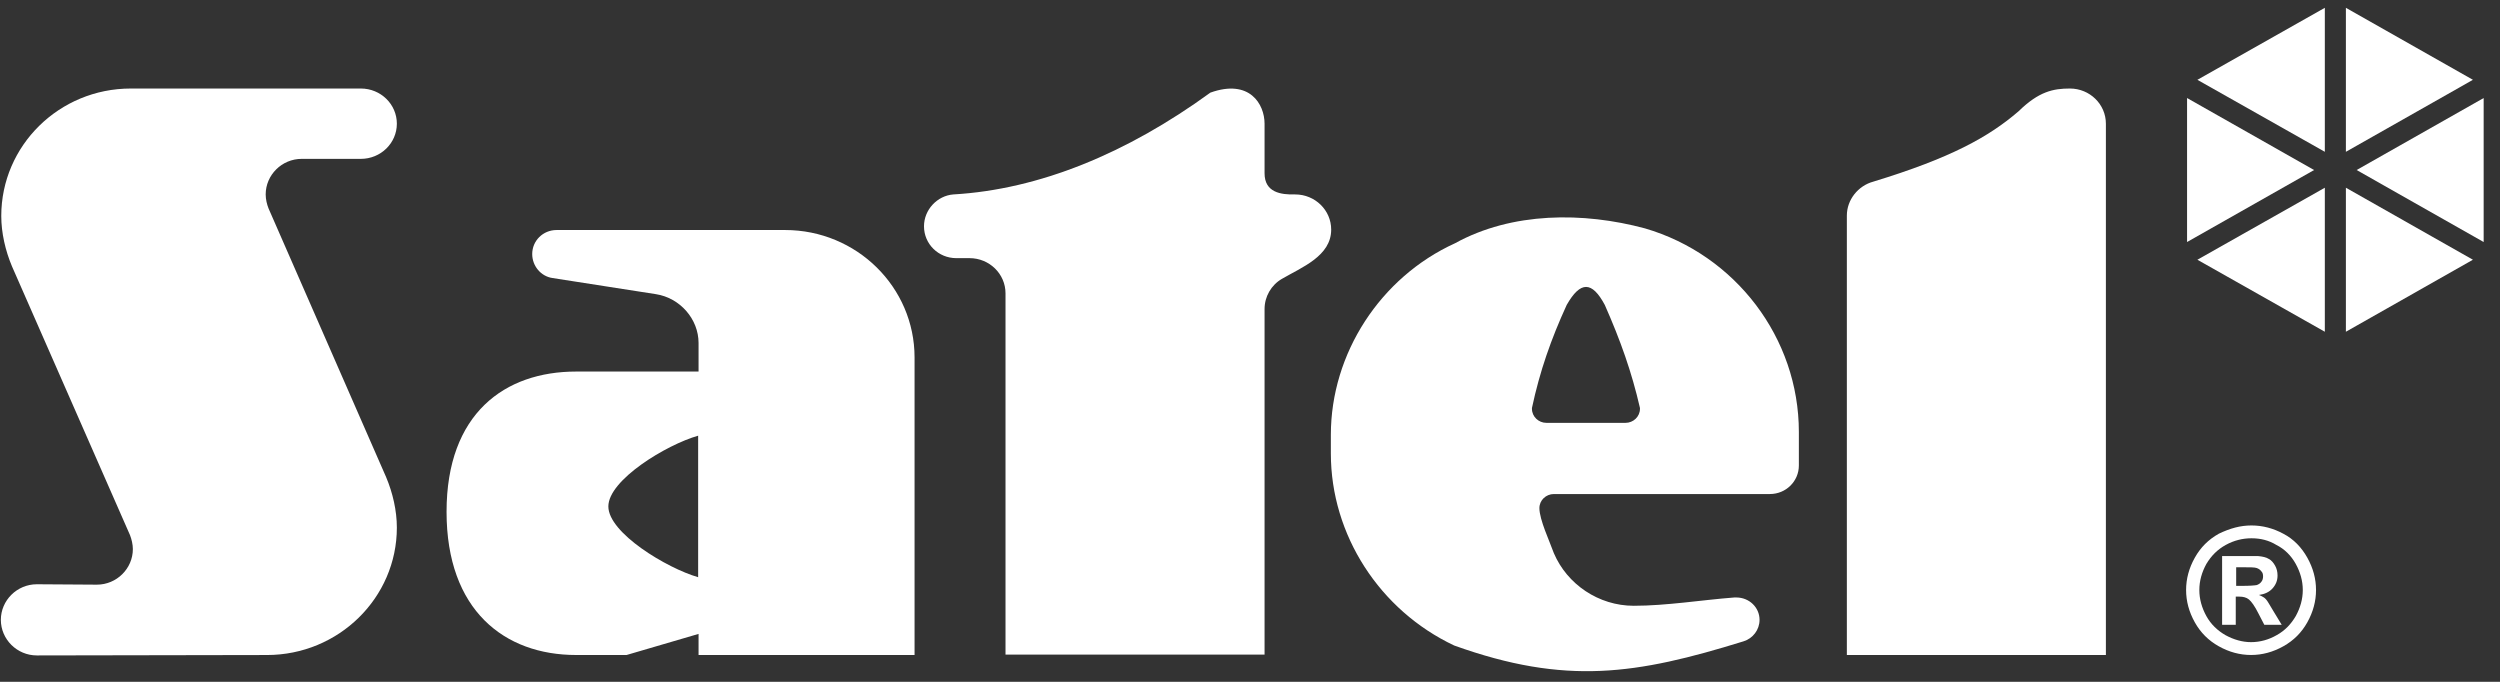 <svg width="132" height="36" viewBox="0 0 132 36" fill="none" xmlns="http://www.w3.org/2000/svg">
<rect x="0" y="0" width="132" height="36" fill="#333333" stroke="none"/>
<path fill-rule="evenodd" clip-rule="evenodd" d="M86.59 21.541V21.584C86.59 22 86.24 22.327 85.825 22.327H81.652C81.237 22.327 80.887 22 80.887 21.584C80.887 21.562 80.887 21.562 80.887 21.541C81.302 19.596 81.892 17.914 82.722 16.1C83.444 14.833 84.055 14.833 84.733 16.1C85.563 17.979 86.153 19.64 86.59 21.541ZM86.852 12.058C91.637 13.457 94.98 17.848 94.98 22.808V24.578C94.98 25.408 94.302 26.085 93.45 26.085H82.045C81.63 26.085 81.28 26.413 81.28 26.828C81.28 27.44 81.827 28.598 82.045 29.21C82.744 30.848 84.405 31.985 86.262 31.985C87.988 31.985 89.845 31.679 91.571 31.547C91.593 31.547 91.637 31.547 91.681 31.547C92.358 31.547 92.904 32.072 92.904 32.727C92.904 33.252 92.555 33.711 92.052 33.864C86.415 35.611 82.679 36.201 76.779 34.082C72.847 32.225 70.269 28.248 70.269 23.944V22.961C70.269 18.657 72.89 14.636 76.823 12.845C79.838 11.184 83.596 11.184 86.852 12.058Z" fill="white"/>
<path fill-rule="evenodd" clip-rule="evenodd" d="M66.769 9.151V6.53C66.769 5.503 65.982 4.148 63.907 4.891C59.493 8.103 54.861 10.004 50.338 10.266C49.486 10.331 48.787 11.074 48.787 11.948C48.787 12.888 49.552 13.63 50.491 13.63H51.191C52.239 13.63 53.091 14.461 53.091 15.488V34.562H66.769V16.318C66.769 15.662 67.118 15.051 67.686 14.723C68.735 14.111 70.287 13.521 70.287 12.123C70.287 11.096 69.434 10.266 68.386 10.266C67.621 10.288 66.769 10.156 66.769 9.151Z" fill="white"/>
<path fill-rule="evenodd" clip-rule="evenodd" d="M34.634 15.532L29.172 14.68C28.56 14.592 28.101 14.046 28.101 13.412C28.101 12.713 28.669 12.145 29.39 12.145H41.451C45.23 12.145 48.289 15.16 48.289 18.875V34.584H36.884V33.47L33.082 34.584H30.417C26.637 34.584 23.578 32.224 23.578 27.024C23.578 21.824 26.659 19.618 30.417 19.618H36.884V18.11C36.884 16.843 35.901 15.729 34.634 15.532ZM36.862 30.477C35.202 29.996 32.121 28.139 32.121 26.74C32.121 25.342 35.18 23.485 36.862 23.004V30.477Z" fill="white"/>
<path fill-rule="evenodd" clip-rule="evenodd" d="M14.094 34.585C17.874 34.585 20.954 31.57 20.954 27.855C20.954 26.959 20.736 26.02 20.386 25.19L14.181 11.01C14.094 10.791 14.028 10.529 14.028 10.267C14.028 9.24 14.88 8.388 15.929 8.388H19.053C20.102 8.388 20.954 7.558 20.954 6.531C20.954 5.504 20.102 4.674 19.053 4.674H6.905C3.126 4.674 0.067 7.689 0.067 11.403C0.067 12.299 0.285 13.238 0.635 14.069L6.862 28.249C6.949 28.467 7.015 28.751 7.015 28.991C7.015 30.018 6.163 30.87 5.114 30.87L1.946 30.849C0.897 30.849 0.045 31.701 0.045 32.728C0.045 33.755 0.897 34.607 1.946 34.607L14.094 34.585Z" fill="white"/>
<path fill-rule="evenodd" clip-rule="evenodd" d="M98.912 9.59C98.104 9.808 97.514 10.551 97.514 11.381V34.585H111.191V6.531C111.191 5.504 110.339 4.674 109.29 4.674C108.416 4.674 107.652 4.827 106.581 5.875C105.008 7.23 102.998 8.344 98.912 9.59Z" fill="white"/>
<path fill-rule="evenodd" clip-rule="evenodd" d="M122.751 8.015V0.412L116.022 4.214L122.751 8.015Z" fill="white"/>
<path fill-rule="evenodd" clip-rule="evenodd" d="M123.863 8.015L130.57 4.214L123.863 0.412V8.015Z" fill="white"/>
<path fill-rule="evenodd" clip-rule="evenodd" d="M124.43 8.977L131.137 12.779V5.176L124.43 8.977Z" fill="white"/>
<path fill-rule="evenodd" clip-rule="evenodd" d="M123.863 9.912V17.516L130.57 13.714L123.863 9.912Z" fill="white"/>
<path fill-rule="evenodd" clip-rule="evenodd" d="M122.751 9.912L116.022 13.714L122.751 17.516V9.912Z" fill="white"/>
<path fill-rule="evenodd" clip-rule="evenodd" d="M122.184 8.977L115.477 5.176V12.779L122.184 8.977Z" fill="white"/>
<path fill-rule="evenodd" clip-rule="evenodd" d="M118.878 27.744C119.468 27.744 120.036 27.897 120.56 28.181C121.107 28.465 121.522 28.902 121.828 29.448C122.133 29.994 122.286 30.562 122.286 31.152C122.286 31.742 122.133 32.31 121.828 32.857C121.522 33.403 121.107 33.818 120.56 34.124C120.014 34.43 119.446 34.583 118.856 34.583C118.266 34.583 117.698 34.43 117.152 34.124C116.606 33.818 116.19 33.403 115.885 32.857C115.579 32.31 115.426 31.742 115.426 31.152C115.426 30.562 115.579 29.994 115.885 29.448C116.19 28.902 116.606 28.487 117.152 28.181C117.742 27.897 118.288 27.744 118.878 27.744ZM118.878 28.421C118.419 28.421 117.96 28.53 117.523 28.771C117.086 29.011 116.759 29.339 116.496 29.776C116.256 30.213 116.125 30.672 116.125 31.152C116.125 31.633 116.256 32.092 116.496 32.529C116.737 32.966 117.086 33.294 117.501 33.534C117.938 33.774 118.397 33.905 118.856 33.905C119.337 33.905 119.796 33.774 120.211 33.534C120.648 33.294 120.975 32.944 121.216 32.529C121.456 32.092 121.587 31.633 121.587 31.152C121.587 30.672 121.456 30.213 121.216 29.776C120.975 29.339 120.626 28.989 120.189 28.771C119.796 28.53 119.359 28.421 118.878 28.421ZM117.327 32.988V29.361H118.07C118.747 29.361 119.14 29.361 119.227 29.361C119.468 29.383 119.664 29.426 119.796 29.514C119.927 29.579 120.036 29.71 120.123 29.863C120.211 30.016 120.254 30.191 120.254 30.388C120.254 30.65 120.167 30.868 119.992 31.065C119.817 31.262 119.577 31.371 119.271 31.415C119.38 31.458 119.468 31.502 119.533 31.546C119.599 31.589 119.686 31.677 119.774 31.83C119.796 31.873 119.883 32.004 120.036 32.267L120.473 32.988H119.555L119.249 32.398C119.053 32.005 118.878 31.764 118.747 31.655C118.616 31.546 118.441 31.502 118.244 31.502H118.048V32.988H117.327ZM118.07 30.934H118.375C118.791 30.934 119.053 30.912 119.162 30.89C119.271 30.846 119.337 30.803 119.402 30.715C119.468 30.628 119.49 30.541 119.49 30.431C119.49 30.322 119.468 30.235 119.402 30.169C119.337 30.082 119.271 30.038 119.162 29.994C119.053 29.951 118.791 29.951 118.375 29.951H118.07V30.934Z" fill="white"/>
</svg>
